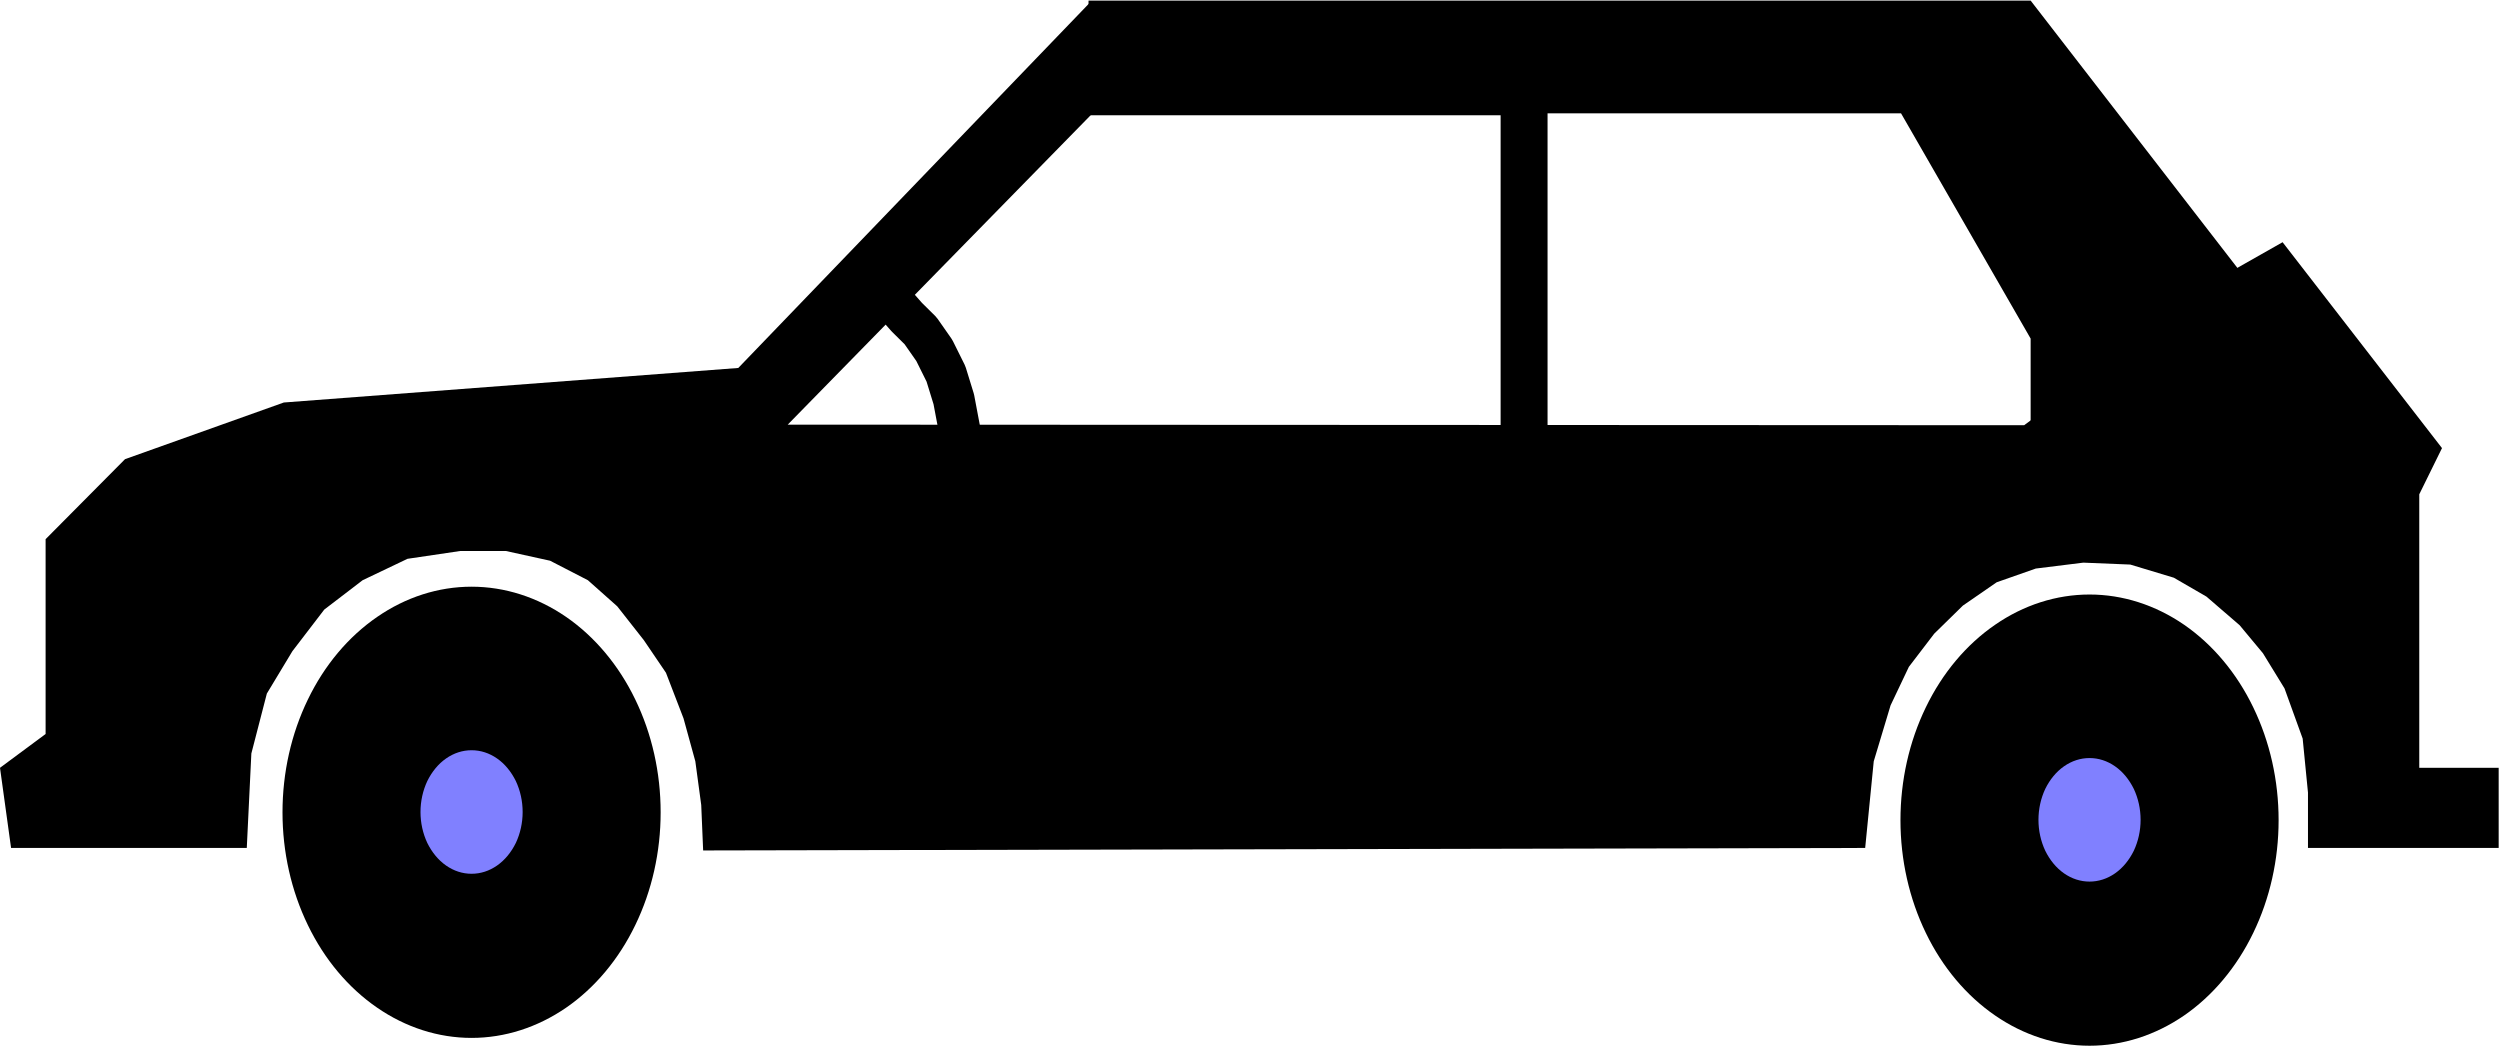 <?xml version="1.0" encoding="UTF-8" standalone="no"?>
<svg
   xmlns:ooo="http://xml.openoffice.org/svg/export"
   xmlns:dc="http://purl.org/dc/elements/1.1/"
   xmlns:cc="http://creativecommons.org/ns#"
   xmlns:rdf="http://www.w3.org/1999/02/22-rdf-syntax-ns#"
   xmlns:svg="http://www.w3.org/2000/svg"
   xmlns="http://www.w3.org/2000/svg"
   xmlns:sodipodi="http://sodipodi.sourceforge.net/DTD/sodipodi-0.dtd"
   xmlns:inkscape="http://www.inkscape.org/namespaces/inkscape"
   version="1.2"
   width="169.38mm"
   height="70.95mm"
   viewBox="0 0 16938 7095"
   preserveAspectRatio="xMidYMid"
   xml:space="preserve"
   id="svg78"
   sodipodi:docname="car1.svg"
   style="fill-rule:evenodd;stroke-width:28.222;stroke-linejoin:round"
   inkscape:version="0.92.5 (2060ec1f9f, 2020-04-08)"><sodipodi:namedview
   pagecolor="#ffffff"
   bordercolor="#666666"
   borderopacity="1"
   objecttolerance="10"
   gridtolerance="10"
   guidetolerance="10"
   inkscape:pageopacity="0"
   inkscape:pageshadow="2"
   inkscape:window-width="664"
   inkscape:window-height="487"
   id="namedview80"
   showgrid="false"
   inkscape:zoom="0.2102413"
   inkscape:cx="320.08819"
   inkscape:cy="134.05984"
   inkscape:window-x="0"
   inkscape:window-y="0"
   inkscape:window-maximized="0"
   inkscape:current-layer="svg78" />
 <defs
   class="ClipPathGroup"
   id="defs8">
  <clipPath
   id="presentation_clip_path"
   clipPathUnits="userSpaceOnUse">
   <rect
   x="0"
   y="0"
   width="21000"
   height="29700"
   id="rect2" />
  </clipPath>
  <clipPath
   id="presentation_clip_path_shrink"
   clipPathUnits="userSpaceOnUse">
   <rect
   x="21"
   y="29"
   width="20958"
   height="29641"
   id="rect5" />
  </clipPath>
 </defs>
 <defs
   class="TextShapeIndex"
   id="defs12">
  <g
   ooo:slide="id1"
   ooo:id-list="id3"
   id="g10" />
 </defs>
 <defs
   class="EmbeddedBulletChars"
   id="defs44">
  <g
   id="bullet-char-template-57356"
   transform="matrix(4.8828125e-4,0,0,-4.8828125e-4,0,0)">
   <path
   d="M 580,1141 1163,571 580,0 -4,571 Z"
   id="path14"
   inkscape:connector-curvature="0" />
  </g>
  <g
   id="bullet-char-template-57354"
   transform="matrix(4.8828125e-4,0,0,-4.8828125e-4,0,0)">
   <path
   d="M 8,1128 H 1137 V 0 H 8 Z"
   id="path17"
   inkscape:connector-curvature="0" />
  </g>
  <g
   id="bullet-char-template-10146"
   transform="matrix(4.8828125e-4,0,0,-4.8828125e-4,0,0)">
   <path
   d="M 174,0 602,739 174,1481 1456,739 Z M 1358,739 309,1346 659,739 Z"
   id="path20"
   inkscape:connector-curvature="0" />
  </g>
  <g
   id="bullet-char-template-10132"
   transform="matrix(4.8828125e-4,0,0,-4.8828125e-4,0,0)">
   <path
   d="M 2015,739 1276,0 H 717 l 543,543 H 174 v 393 h 1086 l -543,545 h 557 z"
   id="path23"
   inkscape:connector-curvature="0" />
  </g>
  <g
   id="bullet-char-template-10007"
   transform="matrix(4.8828125e-4,0,0,-4.8828125e-4,0,0)">
   <path
   d="m 0,-2 c -7,16 -16,29 -25,39 l 381,530 c -94,256 -141,385 -141,387 0,25 13,38 40,38 9,0 21,-2 34,-5 21,4 42,12 65,25 l 27,-13 111,-251 280,301 64,-25 24,25 c 21,-10 41,-24 62,-43 C 886,937 835,863 770,784 769,783 710,716 594,584 L 774,223 c 0,-27 -21,-55 -63,-84 l 16,-20 C 717,90 699,76 672,76 641,76 570,178 457,381 L 164,-76 c -22,-34 -53,-51 -92,-51 -42,0 -63,17 -64,51 -7,9 -10,24 -10,44 0,9 1,19 2,30 z"
   id="path26"
   inkscape:connector-curvature="0" />
  </g>
  <g
   id="bullet-char-template-10004"
   transform="matrix(4.8828125e-4,0,0,-4.8828125e-4,0,0)">
   <path
   d="M 285,-33 C 182,-33 111,30 74,156 52,228 41,333 41,471 c 0,78 14,145 41,201 34,71 87,106 158,106 53,0 88,-31 106,-94 l 23,-176 c 8,-64 28,-97 59,-98 l 735,706 c 11,11 33,17 66,17 42,0 63,-15 63,-46 V 965 c 0,-36 -10,-64 -30,-84 L 442,47 C 390,-6 338,-33 285,-33 Z"
   id="path29"
   inkscape:connector-curvature="0" />
  </g>
  <g
   id="bullet-char-template-9679"
   transform="matrix(4.8828125e-4,0,0,-4.8828125e-4,0,0)">
   <path
   d="M 813,0 C 632,0 489,54 383,161 276,268 223,411 223,592 c 0,181 53,324 160,431 106,107 249,161 430,161 179,0 323,-54 432,-161 108,-107 162,-251 162,-431 0,-180 -54,-324 -162,-431 C 1136,54 992,0 813,0 Z"
   id="path32"
   inkscape:connector-curvature="0" />
  </g>
  <g
   id="bullet-char-template-8226"
   transform="matrix(4.8828125e-4,0,0,-4.8828125e-4,0,0)">
   <path
   d="m 346,457 c -73,0 -137,26 -191,78 -54,51 -81,114 -81,188 0,73 27,136 81,188 54,52 118,78 191,78 73,0 134,-26 185,-79 51,-51 77,-114 77,-187 0,-75 -25,-137 -76,-188 -50,-52 -112,-78 -186,-78 z"
   id="path35"
   inkscape:connector-curvature="0" />
  </g>
  <g
   id="bullet-char-template-8211"
   transform="matrix(4.8828125e-4,0,0,-4.8828125e-4,0,0)">
   <path
   d="M -4,459 H 1135 V 606 H -4 Z"
   id="path38"
   inkscape:connector-curvature="0" />
  </g>
  <g
   id="bullet-char-template-61548"
   transform="matrix(4.8828125e-4,0,0,-4.8828125e-4,0,0)">
   <path
   d="m 173,740 c 0,163 58,303 173,419 116,115 255,173 419,173 163,0 302,-58 418,-173 116,-116 174,-256 174,-419 0,-163 -58,-303 -174,-418 C 1067,206 928,148 765,148 601,148 462,206 346,322 231,437 173,577 173,740 Z"
   id="path41"
   inkscape:connector-curvature="0" />
  </g>
 </defs>
 <g
   id="g49"
   transform="translate(-2031,-11302)">
  <g
   id="id2"
   class="Master_Slide">
   <g
   id="bg-id2"
   class="Background" />
   <g
   id="bo-id2"
   class="BackgroundObjects" />
  </g>
 </g>
 <g
   class="SlideGroup"
   id="g76"
   transform="translate(-2031,-11302)">
  <g
   id="g74">
   <g
   id="container-id1">
    <g
   id="id1"
   class="Slide"
   clip-path="url(#presentation_clip_path)">
     <g
   class="Page"
   id="g70">
      <g
   class="Graphic"
   id="g68">
       <g
   id="id3">
        <rect
   class="BoundingBox"
   x="2031"
   y="11302"
   width="16938"
   height="7095"
   id="rect51"
   style="fill:none;stroke:none" />
        <path
   d="m 2106,17047 h 1597 l 31,-640 105,-406 173,-287 216,-282 260,-199 304,-145 358,-53 h 308 l 300,66 256,132 199,177 180,229 150,221 119,309 80,291 40,296 13,308 7873,-17 58,-587 114,-379 124,-261 172,-225 194,-190 229,-158 265,-93 322,-40 318,13 295,89 221,128 225,194 158,190 146,238 123,340 36,366 v 375 h 1292 v -543 h -538 v -1853 l 154,-313 -1080,-1395 -358,203 -1393,1037 -8377,-4 2056,-2100 -9,-759 -2382,2475 -3079,234 -1076,384 -538,542 v 1320 l -309,229 z"
   id="path53"
   inkscape:connector-curvature="0"
   style="fill:#000000;stroke:none" />
        <path
   d="m 8070,13332 105,119 93,92 93,133 79,159 53,172 40,212"
   id="path55"
   inkscape:connector-curvature="0"
   style="fill:none;stroke:#000000;stroke-width:282;stroke-linecap:round;stroke-linejoin:round" />
        <path
   d="m 9406,11306 v 777 h 2792 v 2131 h 318 v -2144 h 2395 l 878,1526 v 618 l 1420,-1072 -1420,-1836 z"
   id="path57"
   inkscape:connector-curvature="0"
   style="fill:#000000;stroke:none" />
        <path
   d="m 6507,16806 c 0,268 -59,531 -172,764 -112,232 -274,425 -468,559 -195,134 -416,205 -641,205 -225,0 -446,-71 -640,-205 -195,-134 -357,-327 -469,-559 -113,-233 -172,-496 -172,-764 0,-269 59,-532 172,-765 112,-232 274,-425 469,-559 194,-134 415,-205 640,-205 225,0 446,71 641,205 194,134 356,327 468,559 113,233 172,496 172,765 z"
   id="path59"
   inkscape:connector-curvature="0"
   style="fill:#000000;stroke:none" />
        <path
   d="m 5572,16804 c 0,73 -16,145 -46,209 -31,63 -74,116 -127,153 -53,37 -112,56 -173,56 -61,0 -120,-19 -173,-56 -53,-37 -96,-90 -127,-153 -30,-64 -46,-136 -46,-209 0,-74 16,-146 46,-210 31,-63 74,-116 127,-153 53,-37 112,-56 173,-56 61,0 120,19 173,56 53,37 96,90 127,153 30,64 46,136 46,210 z"
   id="path61"
   inkscape:connector-curvature="0"
   style="fill:#8080ff;stroke:none" />
        <path
   d="m 17469,16859 c 0,268 -59,531 -172,764 -112,232 -274,425 -468,559 -195,134 -416,205 -641,205 -225,0 -446,-71 -640,-205 -195,-134 -357,-327 -469,-559 -113,-233 -172,-496 -172,-764 0,-269 59,-532 172,-765 112,-232 274,-425 469,-559 194,-134 415,-205 640,-205 225,0 446,71 641,205 194,134 356,327 468,559 113,233 172,496 172,765 z"
   id="path63"
   inkscape:connector-curvature="0"
   style="fill:#000000;stroke:none" />
        <path
   d="m 16534,16857 c 0,73 -16,145 -46,209 -31,63 -74,116 -127,153 -53,37 -112,56 -173,56 -61,0 -120,-19 -173,-56 -53,-37 -96,-90 -127,-153 -30,-64 -46,-136 -46,-209 0,-74 16,-146 46,-210 31,-63 74,-116 127,-153 53,-37 112,-56 173,-56 61,0 120,19 173,56 53,37 96,90 127,153 30,64 46,136 46,210 z"
   id="path65"
   inkscape:connector-curvature="0"
   style="fill:#8080ff;stroke:none" />
       </g>
      </g>
     </g>
    </g>
   </g>
  </g>
 </g>
</svg>